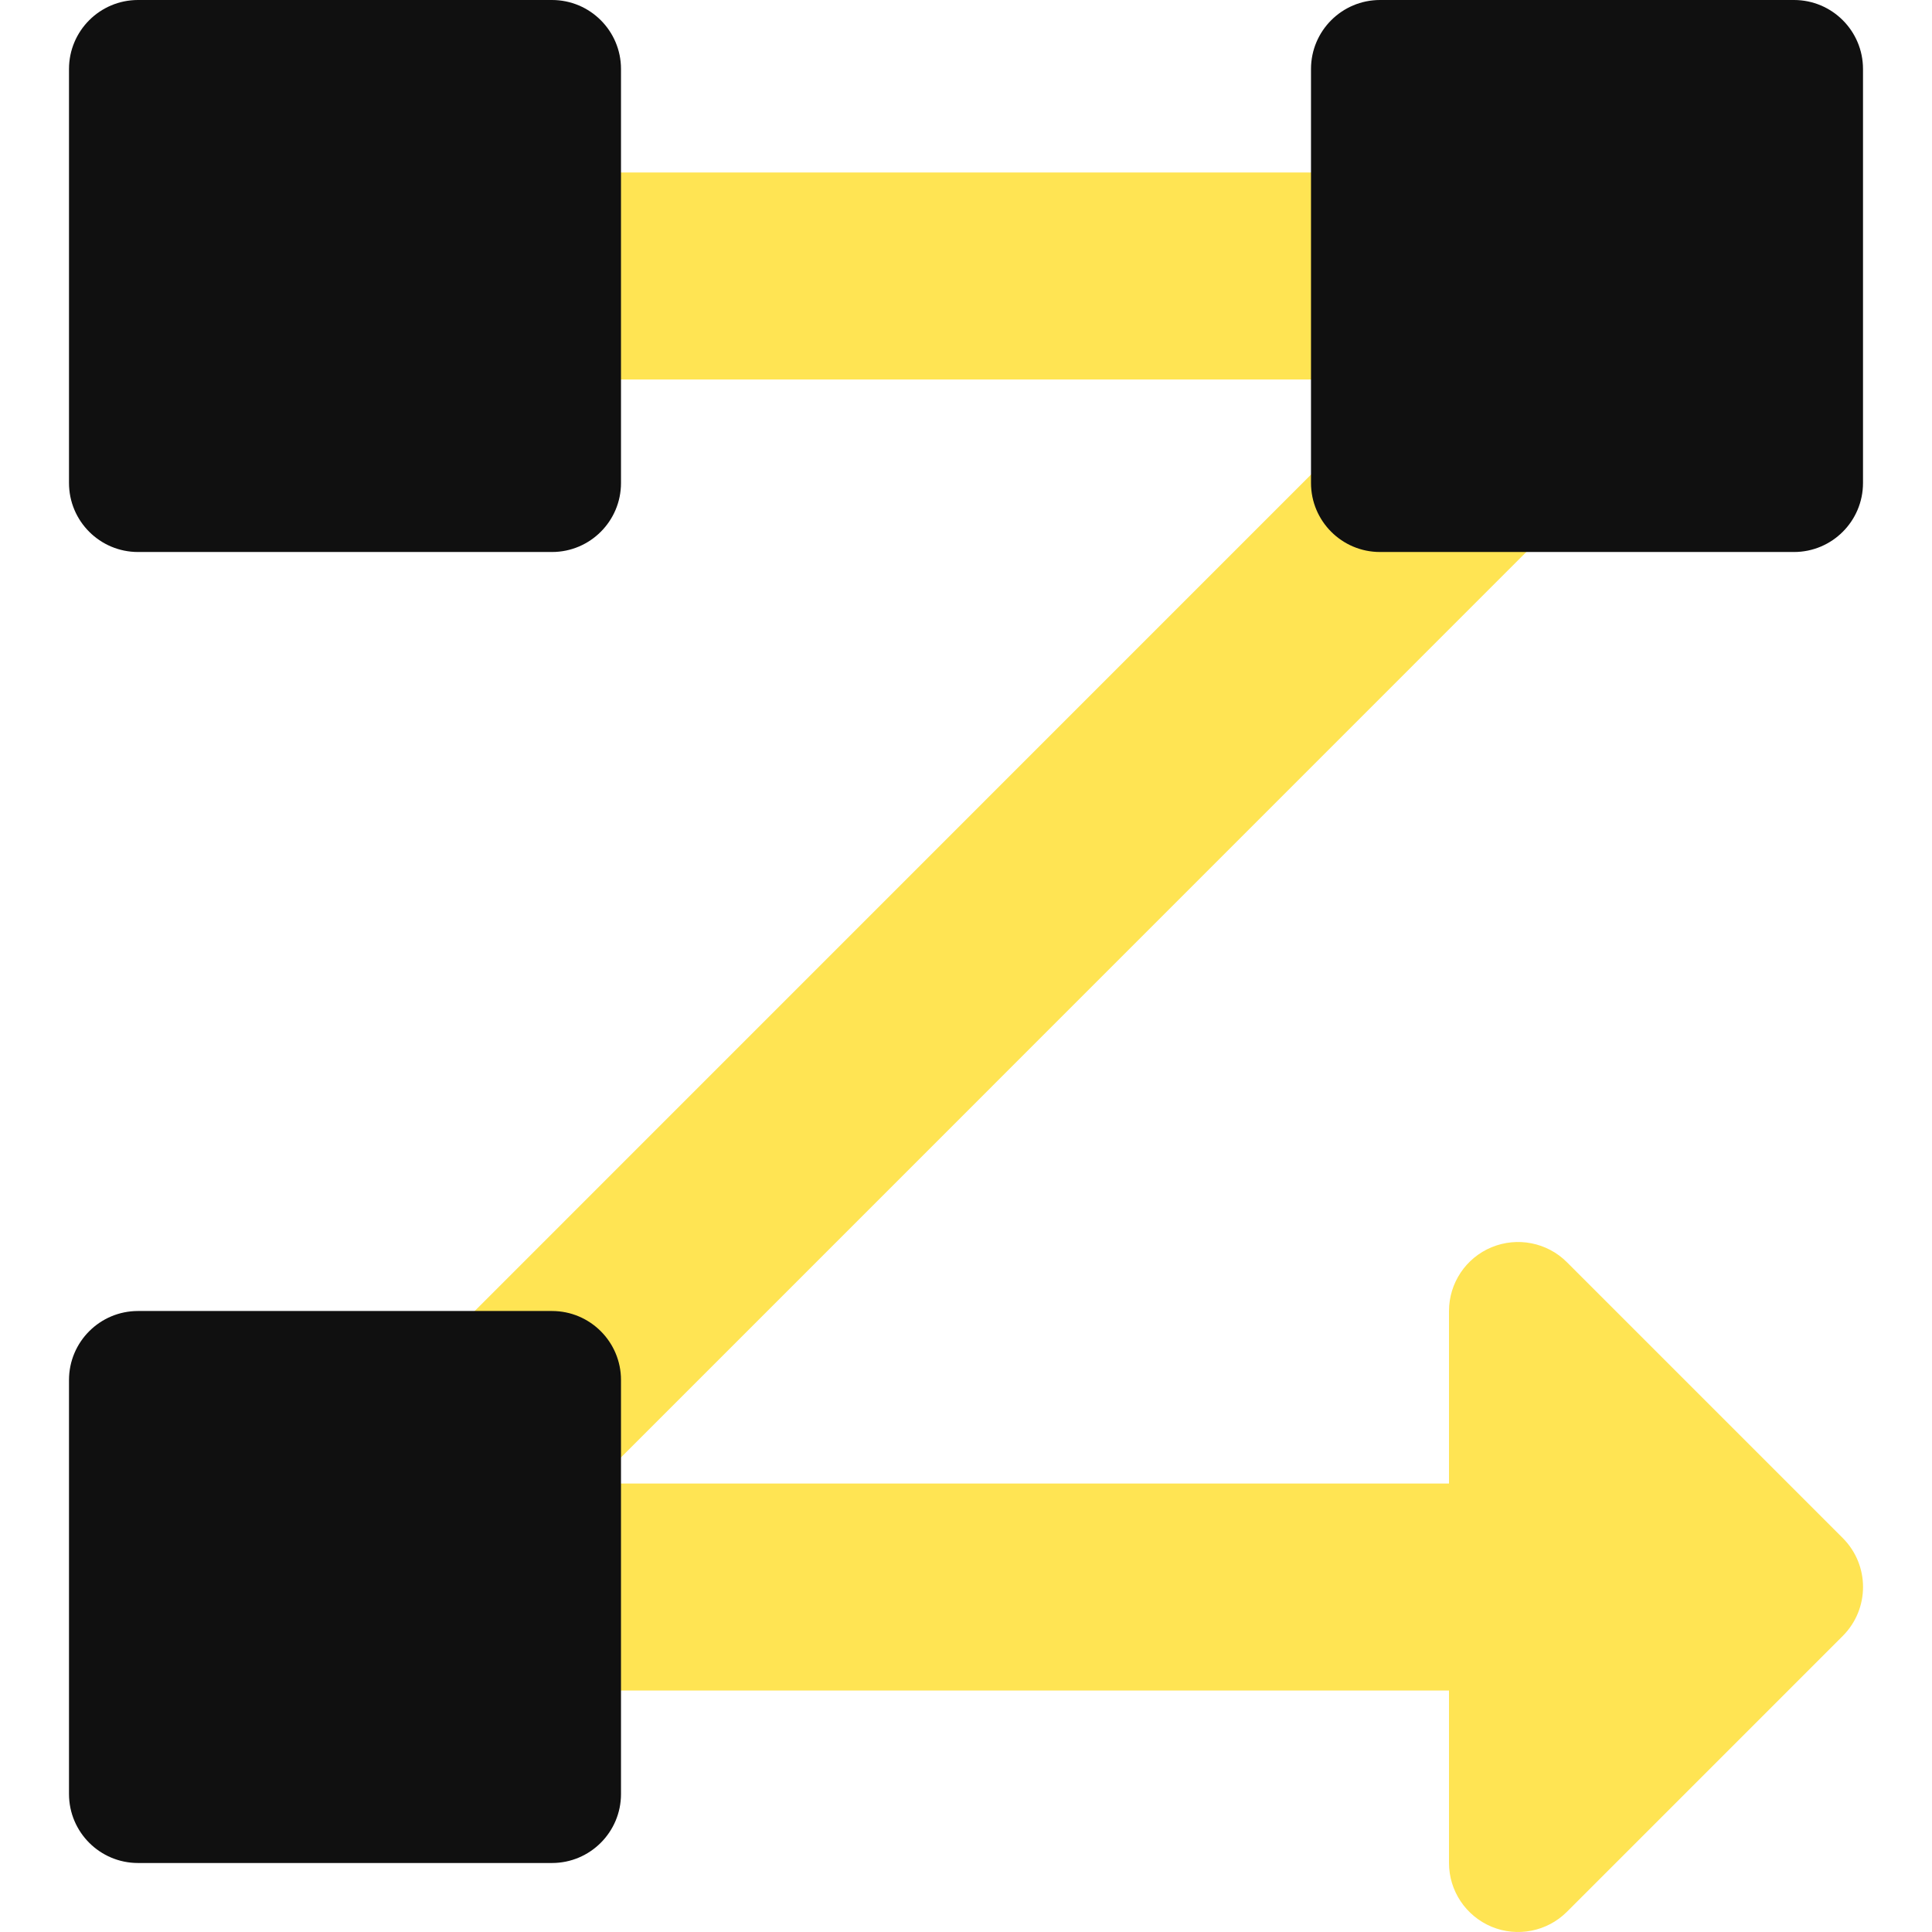 <svg width="14" height="14" viewBox="0 0 14 14" fill="none" xmlns="http://www.w3.org/2000/svg">
<g clip-path="url(#clip0_1222_12540)">
<path fill-rule="evenodd" clip-rule="evenodd" d="M2.5 2.75C2.086 2.75 1.75 2.414 1.75 2C1.75 1.586 2.086 1.25 2.5 1.25H12C12.303 1.25 12.577 1.433 12.693 1.713C12.809 1.993 12.745 2.316 12.53 2.53L4.311 10.75H10.5V9.5C10.5 9.298 10.622 9.115 10.809 9.038C10.995 8.961 11.211 9.003 11.354 9.146L13.354 11.146C13.549 11.342 13.549 11.658 13.354 11.854L11.354 13.854C11.211 13.997 10.995 14.039 10.809 13.962C10.622 13.884 10.5 13.702 10.5 13.5V12.25H2.5C2.197 12.25 1.923 12.067 1.807 11.787C1.691 11.507 1.755 11.184 1.97 10.97L10.189 2.75H2.5Z" fill="#FFE453"/>
<path fill-rule="evenodd" clip-rule="evenodd" d="M0.5 0.5C0.5 0.224 0.724 0 1 0H4C4.276 0 4.5 0.224 4.5 0.5L4.5 3.5C4.5 3.776 4.276 4 4 4H1C0.724 4 0.5 3.776 0.5 3.5L0.5 0.5ZM9.5 0.5C9.5 0.224 9.724 0 10 0H13C13.276 0 13.5 0.224 13.5 0.5V3.5C13.5 3.776 13.276 4 13 4H10C9.724 4 9.5 3.776 9.5 3.5V0.5ZM1 9.5C0.724 9.5 0.5 9.724 0.5 10V13C0.5 13.276 0.724 13.5 1 13.5H4C4.276 13.5 4.5 13.276 4.5 13V10C4.5 9.724 4.276 9.5 4 9.5H1Z" fill="#101010"/>
</g>
<defs>
<clipPath id="clip0_1222_12540">
<rect width="14" height="14" fill="white"/>
</clipPath>
</defs>
</svg>
